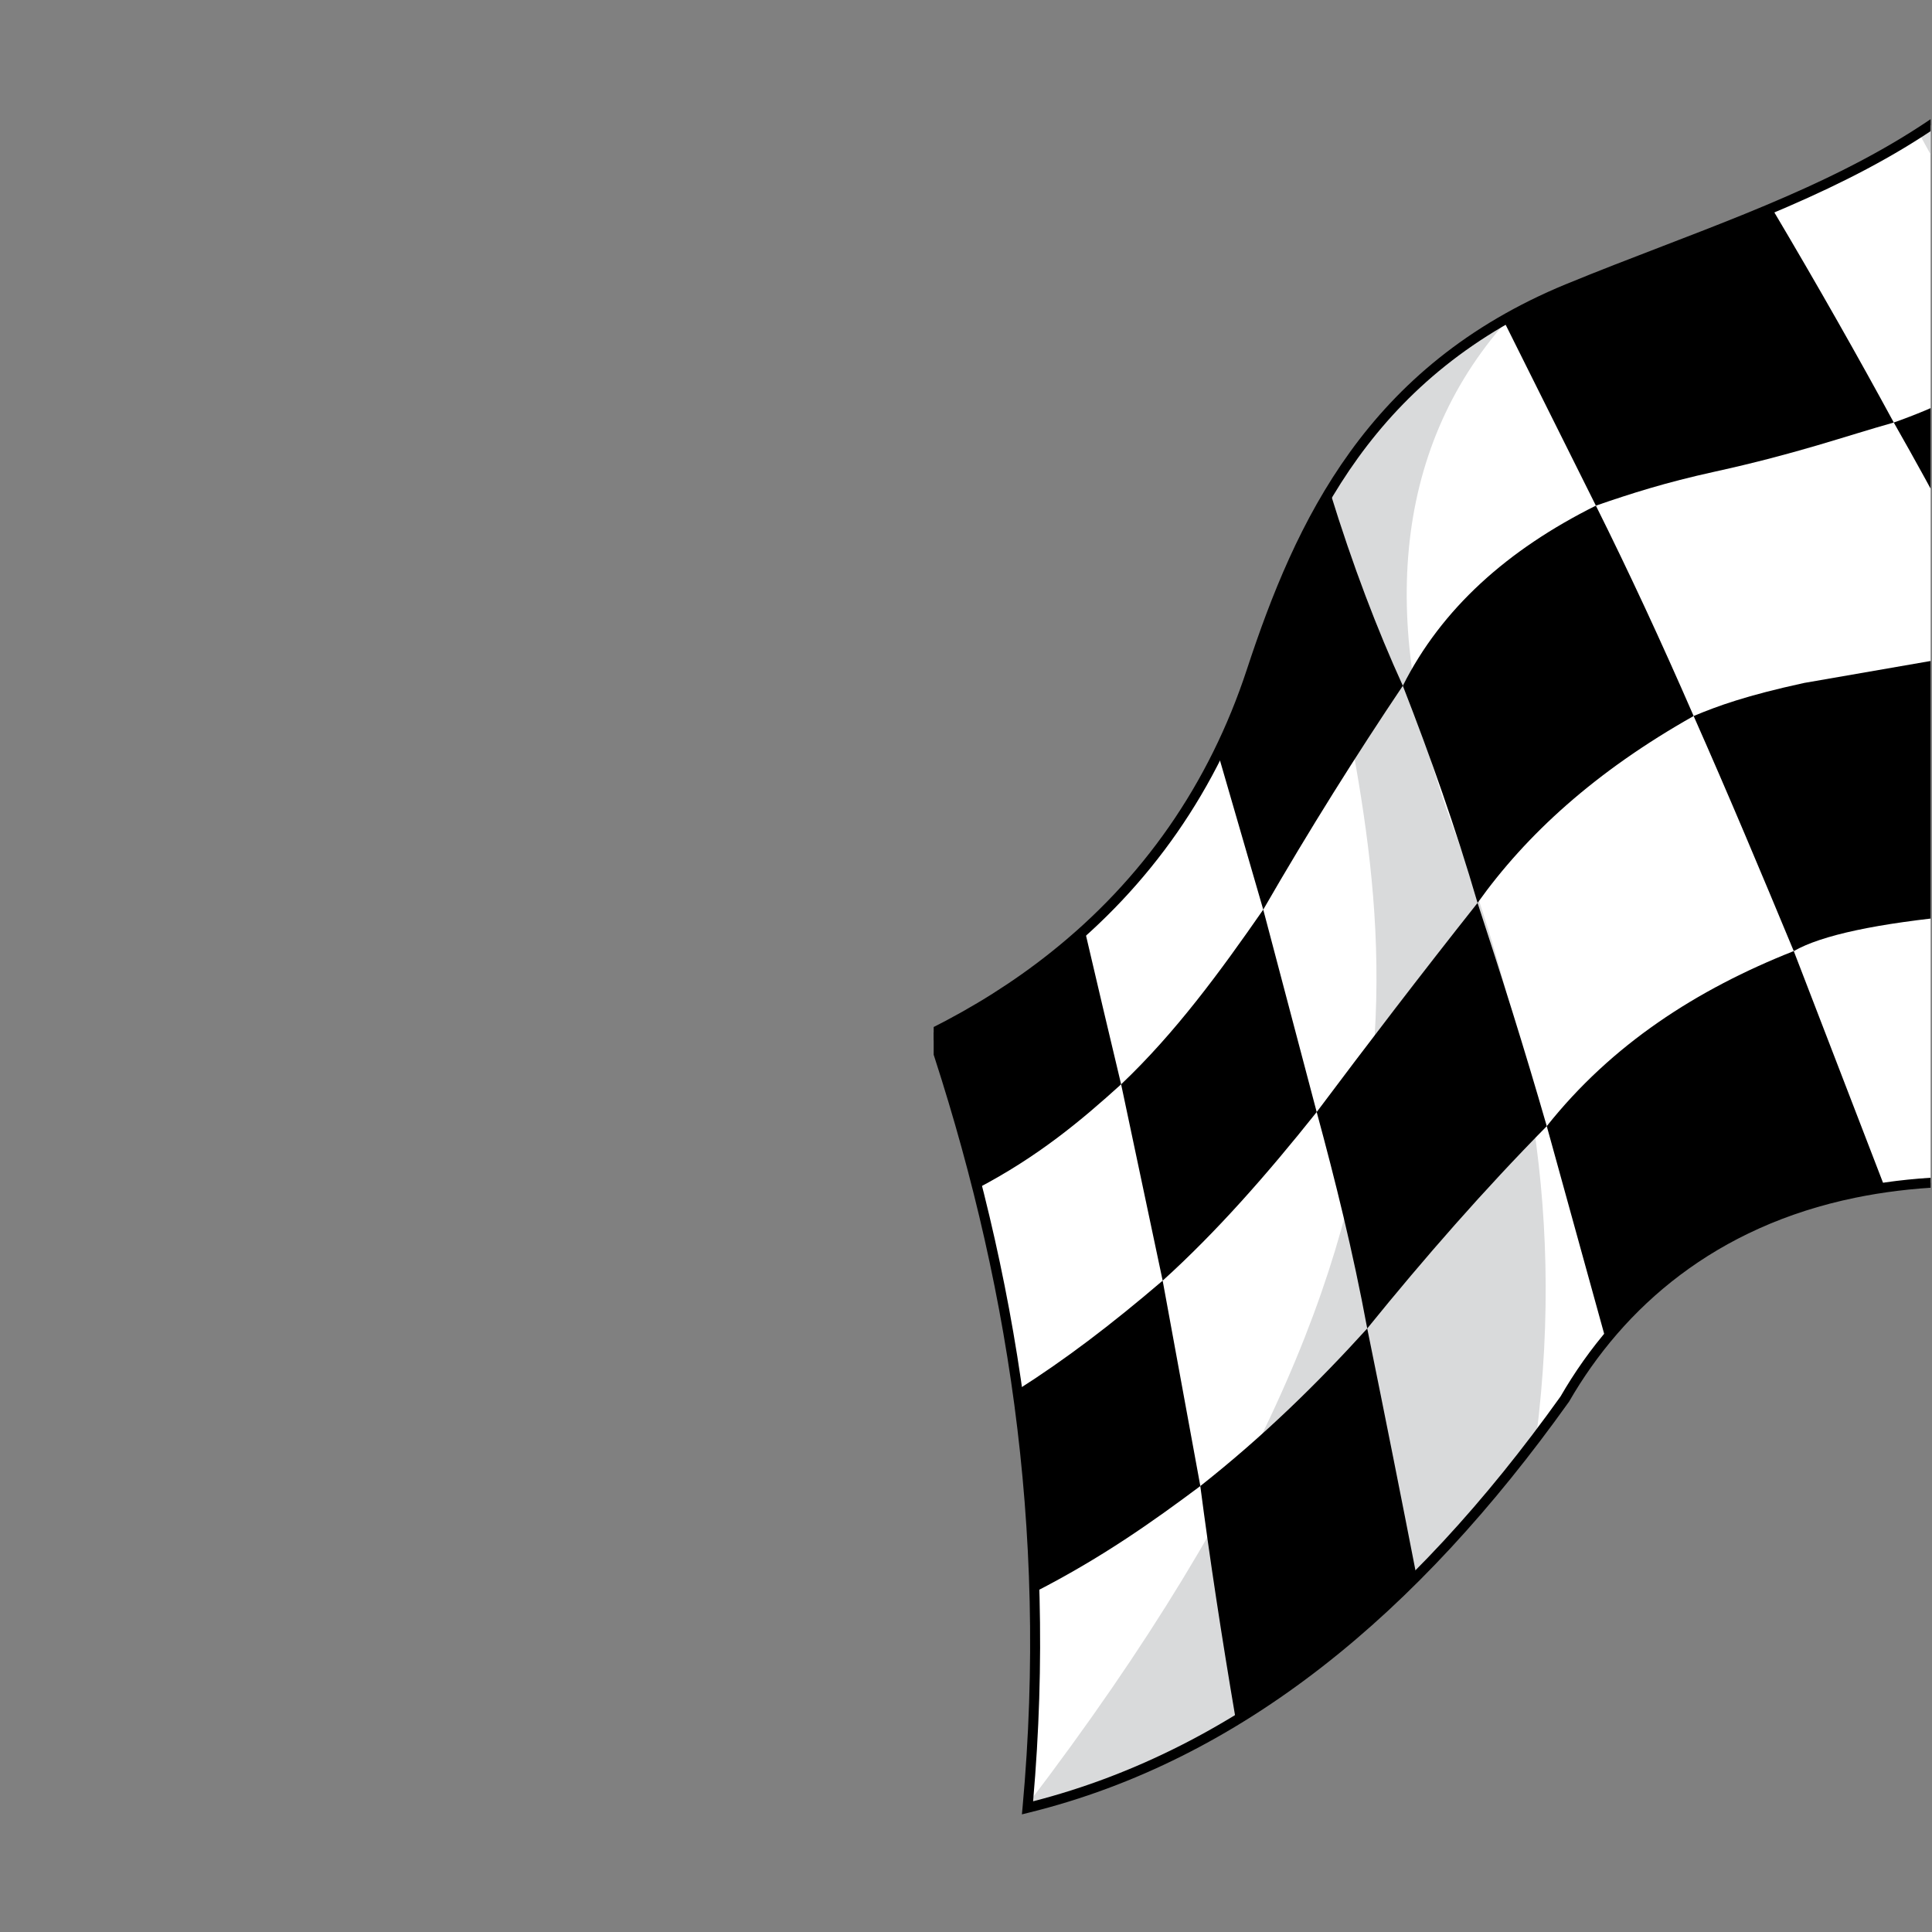<svg xmlns="http://www.w3.org/2000/svg" xmlns:xlink="http://www.w3.org/1999/xlink" width="500" zoomAndPan="magnify" viewBox="0 0 375 375" height="500" preserveAspectRatio="xMidYMid meet" version="1.0"><rect x="0" y="0" width="375" height="375" fill="#808080" stroke="none"/><defs><clipPath id="78fc73114a"><path d="M 181.227 0 L 374.727 0 L 374.727 375 L 181.227 375 Z M 181.227 0 " clip-rule="nonzero"/></clipPath><clipPath id="d2bd073f8c"><path d="M 0.227 17 L 193.727 17 L 193.727 351 L 0.227 351 Z M 0.227 17 " clip-rule="nonzero"/></clipPath><clipPath id="2853ca2c20"><path d="M 191 18 L 193.727 18 L 193.727 232 L 191 232 Z M 191 18 " clip-rule="nonzero"/></clipPath><clipPath id="ed4c111f55"><path d="M 186 56 L 193.727 56 L 193.727 126 L 186 126 Z M 186 56 " clip-rule="nonzero"/></clipPath><clipPath id="8a31e0afae"><path d="M 147 125 L 193.727 125 L 193.727 185 L 147 185 Z M 147 125 " clip-rule="nonzero"/></clipPath><clipPath id="be4bb58946"><path d="M 0.227 180 L 37 180 L 37 231 L 0.227 231 Z M 0.227 180 " clip-rule="nonzero"/></clipPath><clipPath id="80ec89e21d"><path d="M 0.227 16 L 193.727 16 L 193.727 353 L 0.227 353 Z M 0.227 16 " clip-rule="nonzero"/></clipPath><clipPath id="978aa25d8d"><rect x="0" width="194" y="0" height="375"/></clipPath></defs><g clip-path="url(#78fc73114a)"><g transform="matrix(1, 0, 0, 1, 181, 0)"><g clip-path="url(#978aa25d8d)"><g clip-path="url(#d2bd073f8c)"><path fill="#ffffff" d="M 311.387 199.961 C 285.828 221.531 258.91 234.273 215.445 230.023 C 166.641 225.25 137.625 245.742 122.699 271.59 C 93.543 312.422 59.543 340.777 18.441 350.898 C 23.453 296.129 15.348 246.832 -0.109 200.59 C 30.543 185.305 51.676 161.477 61.934 130.238 C 71.367 101.523 85.07 71.82 123.336 56.051 C 151.602 44.402 180.055 36.23 202.652 17.672 C 238.902 78.441 275.141 139.199 311.387 199.961 " fill-opacity="1" fill-rule="evenodd"/></g><g clip-path="url(#2853ca2c20)"><path fill="#d9dadb" d="M 191.504 25.918 C 195.141 23.32 198.785 21.238 202.422 18.641 C 238.816 78.949 275.203 139.25 311.602 199.551 C 290.312 217.781 266.754 233.395 227.375 230.75 C 216.285 229.535 207.973 229.012 202.422 229.188 C 265.84 167.109 230.266 96.383 191.504 25.918 " fill-opacity="1" fill-rule="evenodd"/></g><path fill="#d9dadb" d="M 117.16 279.098 C 123.16 232.004 113.793 194.629 101.043 160.562 C 86.707 122.254 89.02 87.469 111.438 62.309 C 94.895 72.406 81.727 85.309 73.484 102.344 C 84.016 169.16 113.516 225.602 18.375 350.32 C 57.934 340.562 90.078 315.18 117.16 279.098 " fill-opacity="1" fill-rule="evenodd"/><g clip-path="url(#ed4c111f55)"><path fill="#000000" d="M 254.594 104.27 C 241.977 116.344 226.684 122.836 209.562 125.547 C 202.512 111.023 194.844 96.516 186.582 82.012 C 203.227 76.152 216.719 67.141 228.793 56.703 C 237.391 72.559 245.988 88.414 254.594 104.27 " fill-opacity="1" fill-rule="evenodd"/></g><path fill="#000000" d="M 186.582 82.012 C 179.801 69.516 172.066 55.828 162.91 40.398 C 145.723 46.605 127.254 54 111.082 62.707 C 116.98 74.516 122.875 86.332 128.762 98.145 C 135.582 95.793 142.199 93.668 151.777 91.562 C 168.027 87.992 177.016 84.695 186.582 82.012 " fill-opacity="1" fill-rule="evenodd"/><g clip-path="url(#8a31e0afae)"><path fill="#000000" d="M 209.562 125.547 C 196.102 127.883 182.645 130.23 169.184 132.559 C 157.902 135.012 152.414 137.027 147.734 138.977 C 154.516 154.273 160.875 169.449 167.168 184.609 C 172.539 181.516 183.422 179.199 199.797 177.66 C 214.332 176.113 225.176 174.41 232.34 172.562 C 224.746 156.891 217.152 141.215 209.562 125.547 " fill-opacity="1" fill-rule="evenodd"/></g><path fill="#000000" d="M 167.168 184.602 C 148.301 192.062 131.82 202.734 119.227 218.586 C 123.043 232.391 126.863 246.215 130.68 260.023 C 143.555 243.785 162.223 234.691 184.848 230.492 C 178.965 215.199 173.066 199.898 167.168 184.602 " fill-opacity="1" fill-rule="evenodd"/><path fill="#000000" d="M 147.734 138.977 C 128.633 149.742 115.254 161.988 105.793 175.254 C 101.531 160.668 96.598 146.719 91.289 133.109 C 98.805 118.148 111.598 106.691 128.762 98.145 C 135.148 110.961 141.469 124.57 147.734 138.977 " fill-opacity="1" fill-rule="evenodd"/><path fill="#000000" d="M 91.289 133.102 C 86.348 122.254 81.59 109.898 77.125 95.379 C 71.383 104.574 66.66 115.684 62.652 128.086 C 60.676 135.078 58.555 141.762 55.406 146.258 C 58.332 156.355 61.27 166.457 64.195 176.555 C 73.262 160.832 82.297 146.492 91.289 133.102 " fill-opacity="1" fill-rule="evenodd"/><path fill="#000000" d="M 64.195 176.555 C 67.652 189.648 71.109 202.738 74.57 215.844 C 64.934 227.945 55.059 239.191 44.672 248.57 C 41.98 235.871 39.297 223.172 36.609 210.465 C 47.188 200.422 55.828 188.609 64.195 176.555 " fill-opacity="1" fill-rule="evenodd"/><path fill="#000000" d="M 105.793 175.254 C 94.676 189.285 84.426 202.695 74.57 215.844 C 78.16 229.098 81.582 242.758 84.379 257.855 C 95.539 244.086 107.09 230.906 119.227 218.586 C 114.891 203.543 110.379 189.234 105.793 175.254 " fill-opacity="1" fill-rule="evenodd"/><path fill="#000000" d="M 84.379 257.855 C 87.922 275.254 91.078 291.141 93.969 305.98 C 82.438 317.039 70.691 325.844 58.836 333.633 C 56.121 317.672 53.824 302.613 51.977 288.441 C 64.406 278.641 74.844 268.363 84.379 257.855 " fill-opacity="1" fill-rule="evenodd"/><path fill="#000000" d="M 44.672 248.574 C 34.562 257.219 25.633 263.984 16.461 269.797 C 18.301 282.848 20.074 295.906 19.785 309.051 C 32.852 302.359 42.645 295.418 51.984 288.441 C 49.539 275.152 47.109 261.867 44.672 248.574 " fill-opacity="1" fill-rule="evenodd"/><g clip-path="url(#be4bb58946)"><path fill="#000000" d="M 36.609 210.465 C 34.281 200.723 31.914 190.691 29.547 180.531 C 20.043 188.305 10.332 195.5 -0.109 200.59 C 2.363 208.594 5.184 218.035 8.727 230.652 C 20.504 224.484 28.809 217.531 36.609 210.465 " fill-opacity="1" fill-rule="evenodd"/></g><g clip-path="url(#80ec89e21d)"><path fill="#000000" d="M 310.133 199.746 C 297.629 210.219 284.793 218.543 269.812 223.762 C 254.586 229.066 237.125 231.168 215.543 229.062 L 215.473 229.047 L 215.461 229.047 C 208.598 228.383 202.109 228.215 196 228.477 C 189.875 228.754 184.129 229.465 178.734 230.578 C 151 236.27 132.758 252.258 121.895 271.059 C 107.375 291.383 91.648 308.602 74.449 321.996 C 57.652 335.078 39.422 344.516 19.523 349.633 C 21.891 322.676 21.082 297.027 17.801 272.422 C 14.504 247.688 8.691 224.008 1.078 201.09 C 5.113 199.043 9 196.84 12.73 194.48 C 16.68 191.992 20.438 189.324 23.992 186.512 C 42.285 172.008 55.406 153.211 62.852 130.539 C 67.551 116.262 73.297 101.734 82.602 88.855 C 91.898 76 104.762 64.754 123.707 56.945 L 123.719 56.941 L 123.738 56.93 C 129.965 54.367 136.141 51.996 142.238 49.645 C 163.867 41.328 184.809 33.277 202.391 19.133 Z M 270.453 225.598 C 285.934 220.195 299.152 211.551 312.012 200.699 L 311.387 199.961 L 312.219 199.461 L 203.484 17.176 L 202.906 16.215 L 202.047 16.93 C 184.512 31.309 163.387 39.445 141.551 47.844 C 135.383 50.215 129.137 52.613 122.988 55.148 L 122.984 55.148 L 122.957 55.156 C 103.645 63.117 90.52 74.605 81.039 87.727 C 71.582 100.812 65.758 115.512 61.016 129.941 C 53.688 152.23 40.781 170.727 22.781 184.992 C 19.273 187.781 15.582 190.391 11.699 192.848 C 7.828 195.297 3.75 197.582 -0.523 199.727 L -0.539 199.727 L -1.289 200.113 L -1.031 200.91 C 6.688 223.973 12.562 247.797 15.883 272.676 C 19.199 297.555 19.973 323.5 17.477 350.812 L 17.352 352.168 L 18.672 351.84 C 39.355 346.75 58.254 337.062 75.641 323.52 C 93.004 310.008 108.859 292.645 123.484 272.152 L 123.508 272.133 L 123.543 272.074 C 134.145 253.688 151.988 238.043 179.121 232.477 C 184.414 231.391 190.07 230.68 196.078 230.41 C 202.109 230.148 208.5 230.312 215.285 230.973 L 215.352 230.98 L 215.355 230.98 C 237.23 233.121 254.961 230.98 270.453 225.598 " fill-opacity="1" fill-rule="nonzero"/></g></g></g></g></svg>
